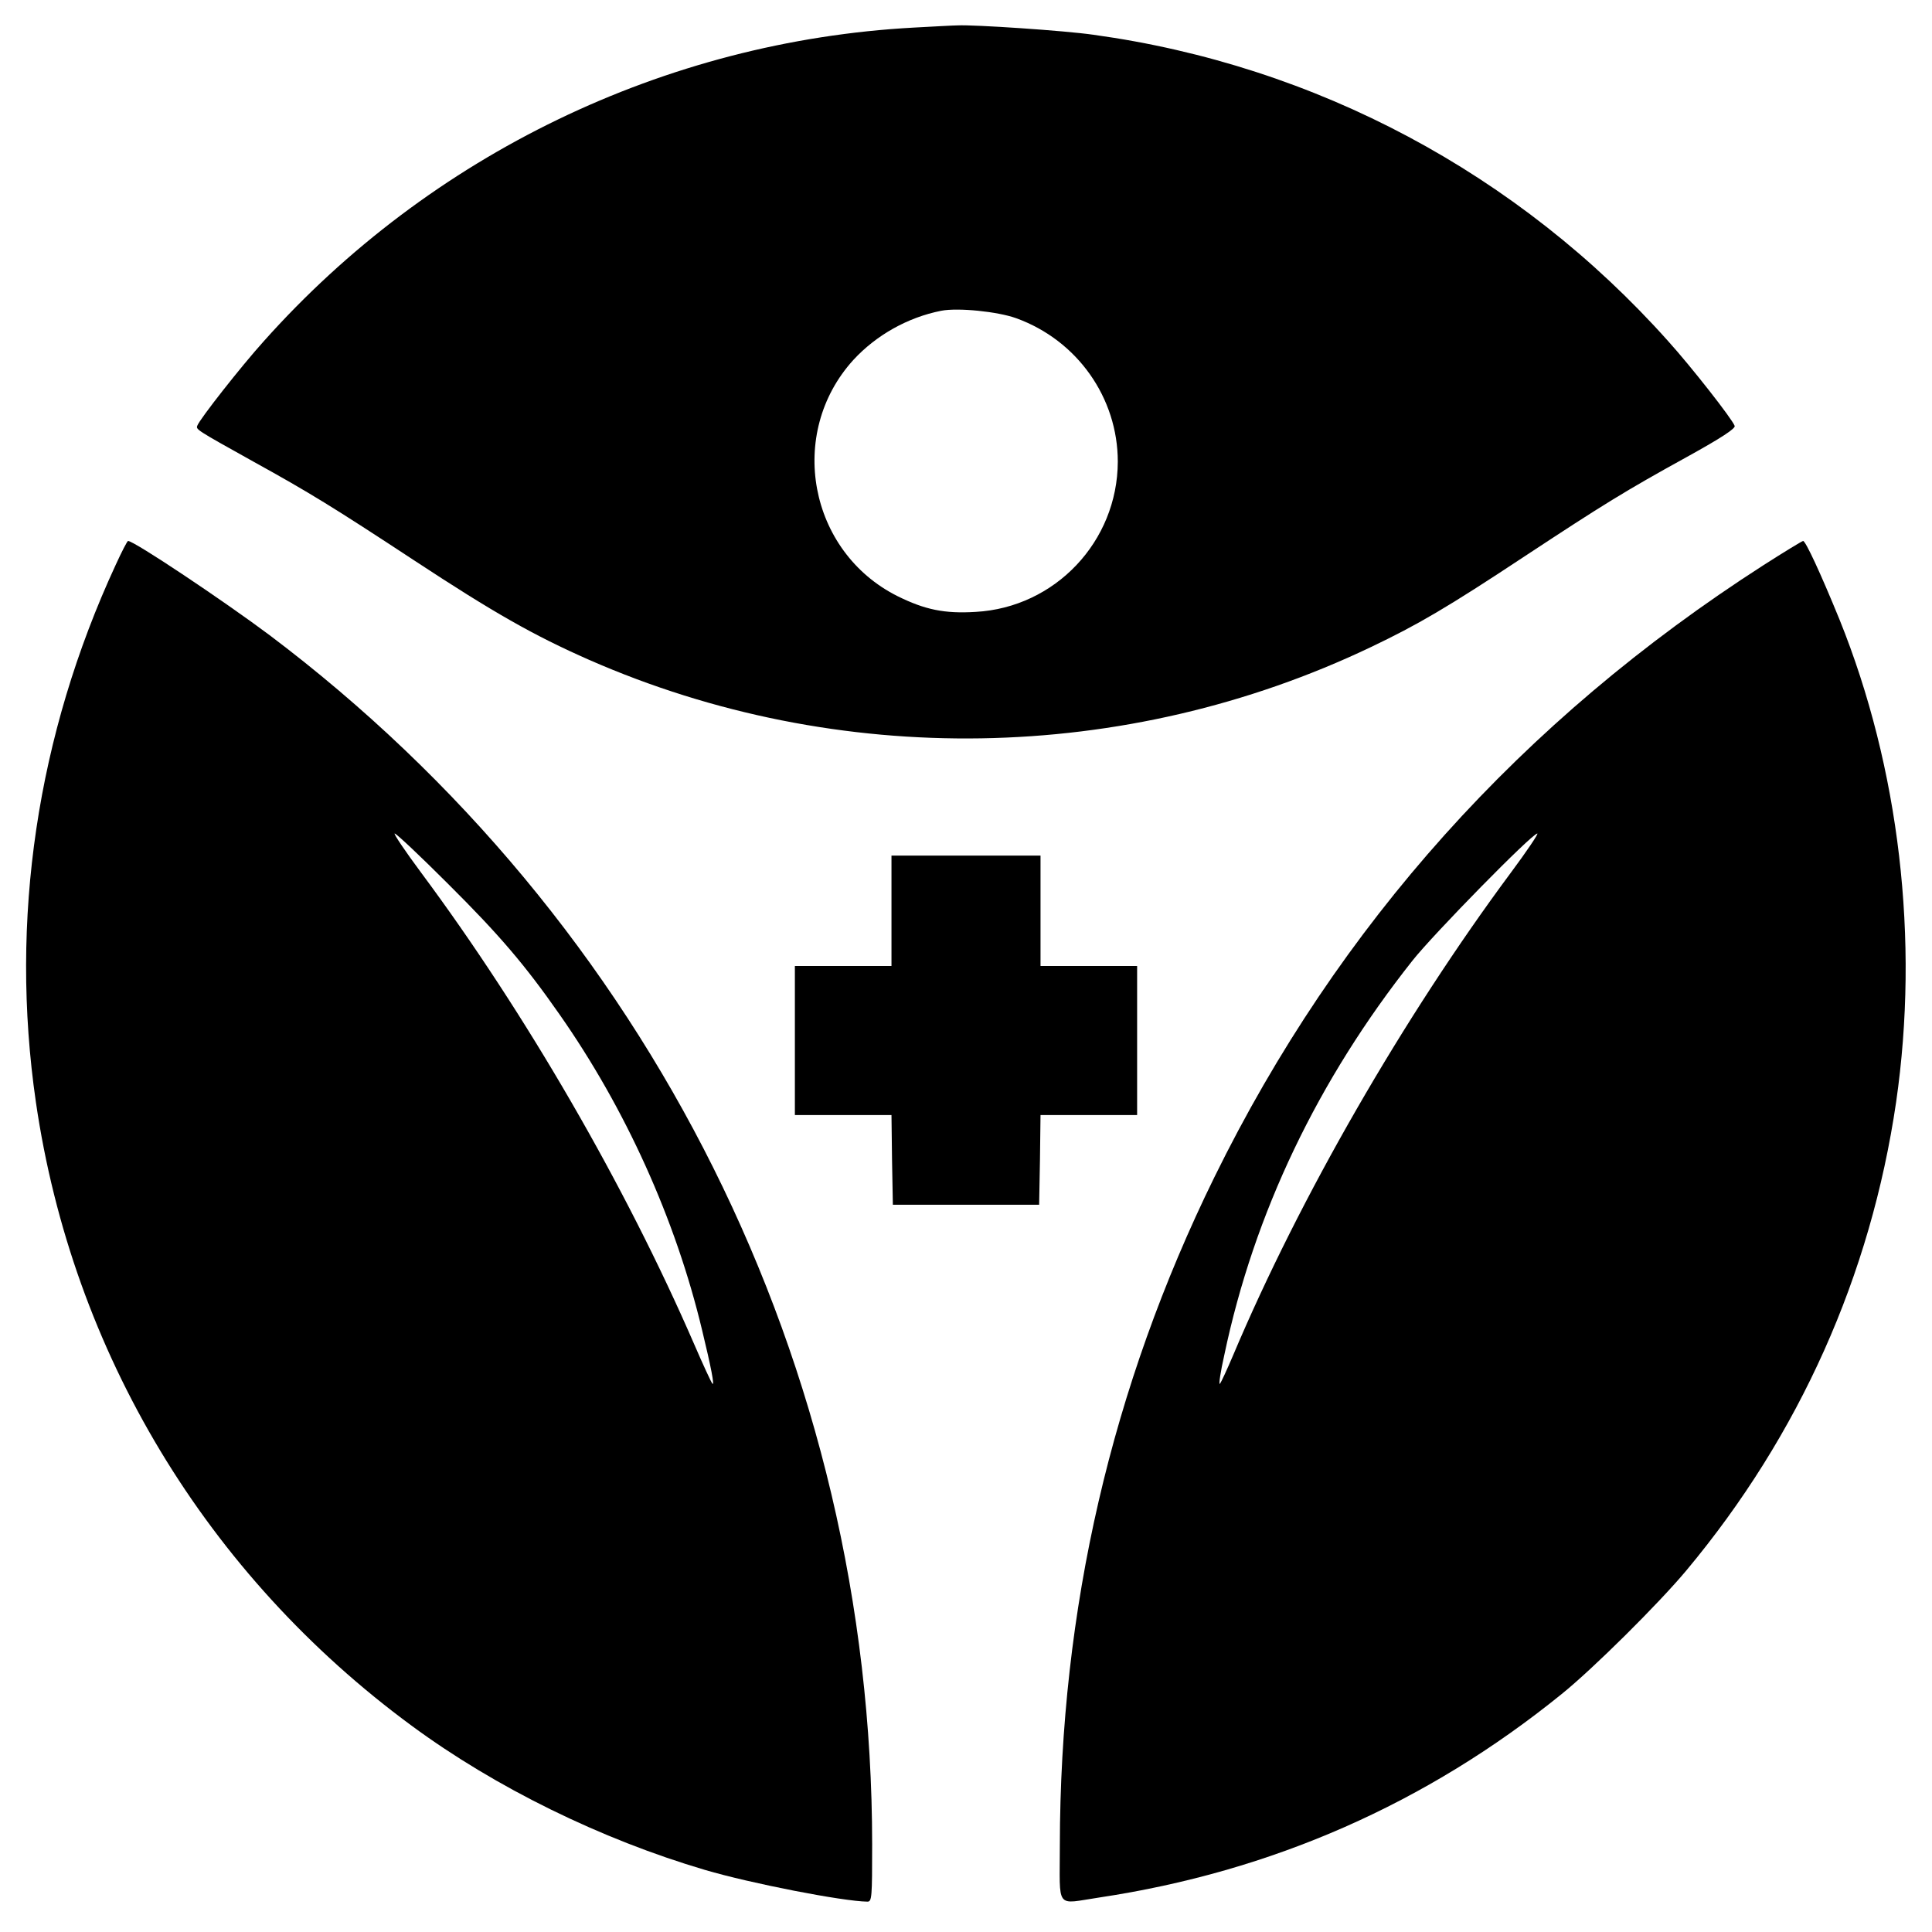 <?xml version="1.0" standalone="no"?>
<!DOCTYPE svg PUBLIC "-//W3C//DTD SVG 20010904//EN"
 "http://www.w3.org/TR/2001/REC-SVG-20010904/DTD/svg10.dtd">
<svg version="1.0" xmlns="http://www.w3.org/2000/svg"
 width="700pt" height="700pt" viewBox="0 0 700 700"
 preserveAspectRatio="xMidYMid meet">
<g transform="translate(0,700) scale(0.1,-0.1)"
fill="#000000" stroke="none">
<path d="M3310 6900 c-900 -49 -1751 -460 -2354 -1136 -83 -92 -232 -282 -241
-306 -5 -14 -8 -13 204 -131 201 -111 289 -165 581 -357 289 -190 433 -272
635 -361 901 -395 1942 -378 2831 46 170 81 278 144 559 330 284 187 363 236
588 360 125 69 176 103 172 112 -9 25 -157 214 -241 307 -542 607 -1276 999
-2082 1110 -103 15 -433 37 -492 34 -14 0 -86 -4 -160 -8z m372 -1053 c221
-80 368 -288 368 -520 -1 -289 -227 -528 -515 -544 -113 -7 -184 8 -283 57
-322 161 -402 590 -160 856 83 90 197 154 318 178 61 12 206 -3 272 -27z"/>
<path d="M419 4953 c-285 -616 -385 -1285 -289 -1946 132 -906 618 -1713 1362
-2260 304 -224 686 -411 1062 -522 166 -49 500 -114 589 -115 16 0 17 16 17
208 -1 1731 -805 3343 -2185 4382 -166 124 -489 340 -511 340 -3 0 -23 -39
-45 -87z m1204 -1155 c187 -186 279 -294 404 -473 239 -341 421 -743 517
-1145 32 -132 46 -204 37 -193 -4 4 -34 69 -66 143 -249 574 -610 1198 -989
1708 -58 78 -101 142 -96 142 6 0 93 -82 193 -182z"/>
<path d="M6389 4952 c-875 -562 -1540 -1303 -1989 -2217 -373 -760 -559 -1565
-560 -2422 0 -235 -18 -212 143 -188 625 94 1185 340 1675 737 113 91 351 327
452 448 410 491 668 1069 760 1697 85 587 12 1210 -205 1748 -69 169 -123 285
-132 285 -5 -1 -69 -40 -144 -88z m-915 -1114 c-389 -524 -765 -1177 -1006
-1748 -22 -52 -44 -99 -48 -104 -5 -4 2 43 16 105 108 514 339 996 682 1429
77 97 433 460 452 460 5 0 -38 -64 -96 -142z"/>
<path d="M3230 3700 l0 -200 -175 0 -175 0 0 -270 0 -270 175 0 175 0 2 -162
3 -163 265 0 265 0 3 163 2 162 175 0 175 0 0 270 0 270 -175 0 -175 0 0 200
0 200 -270 0 -270 0 0 -200z"/>
</g>
</svg>
